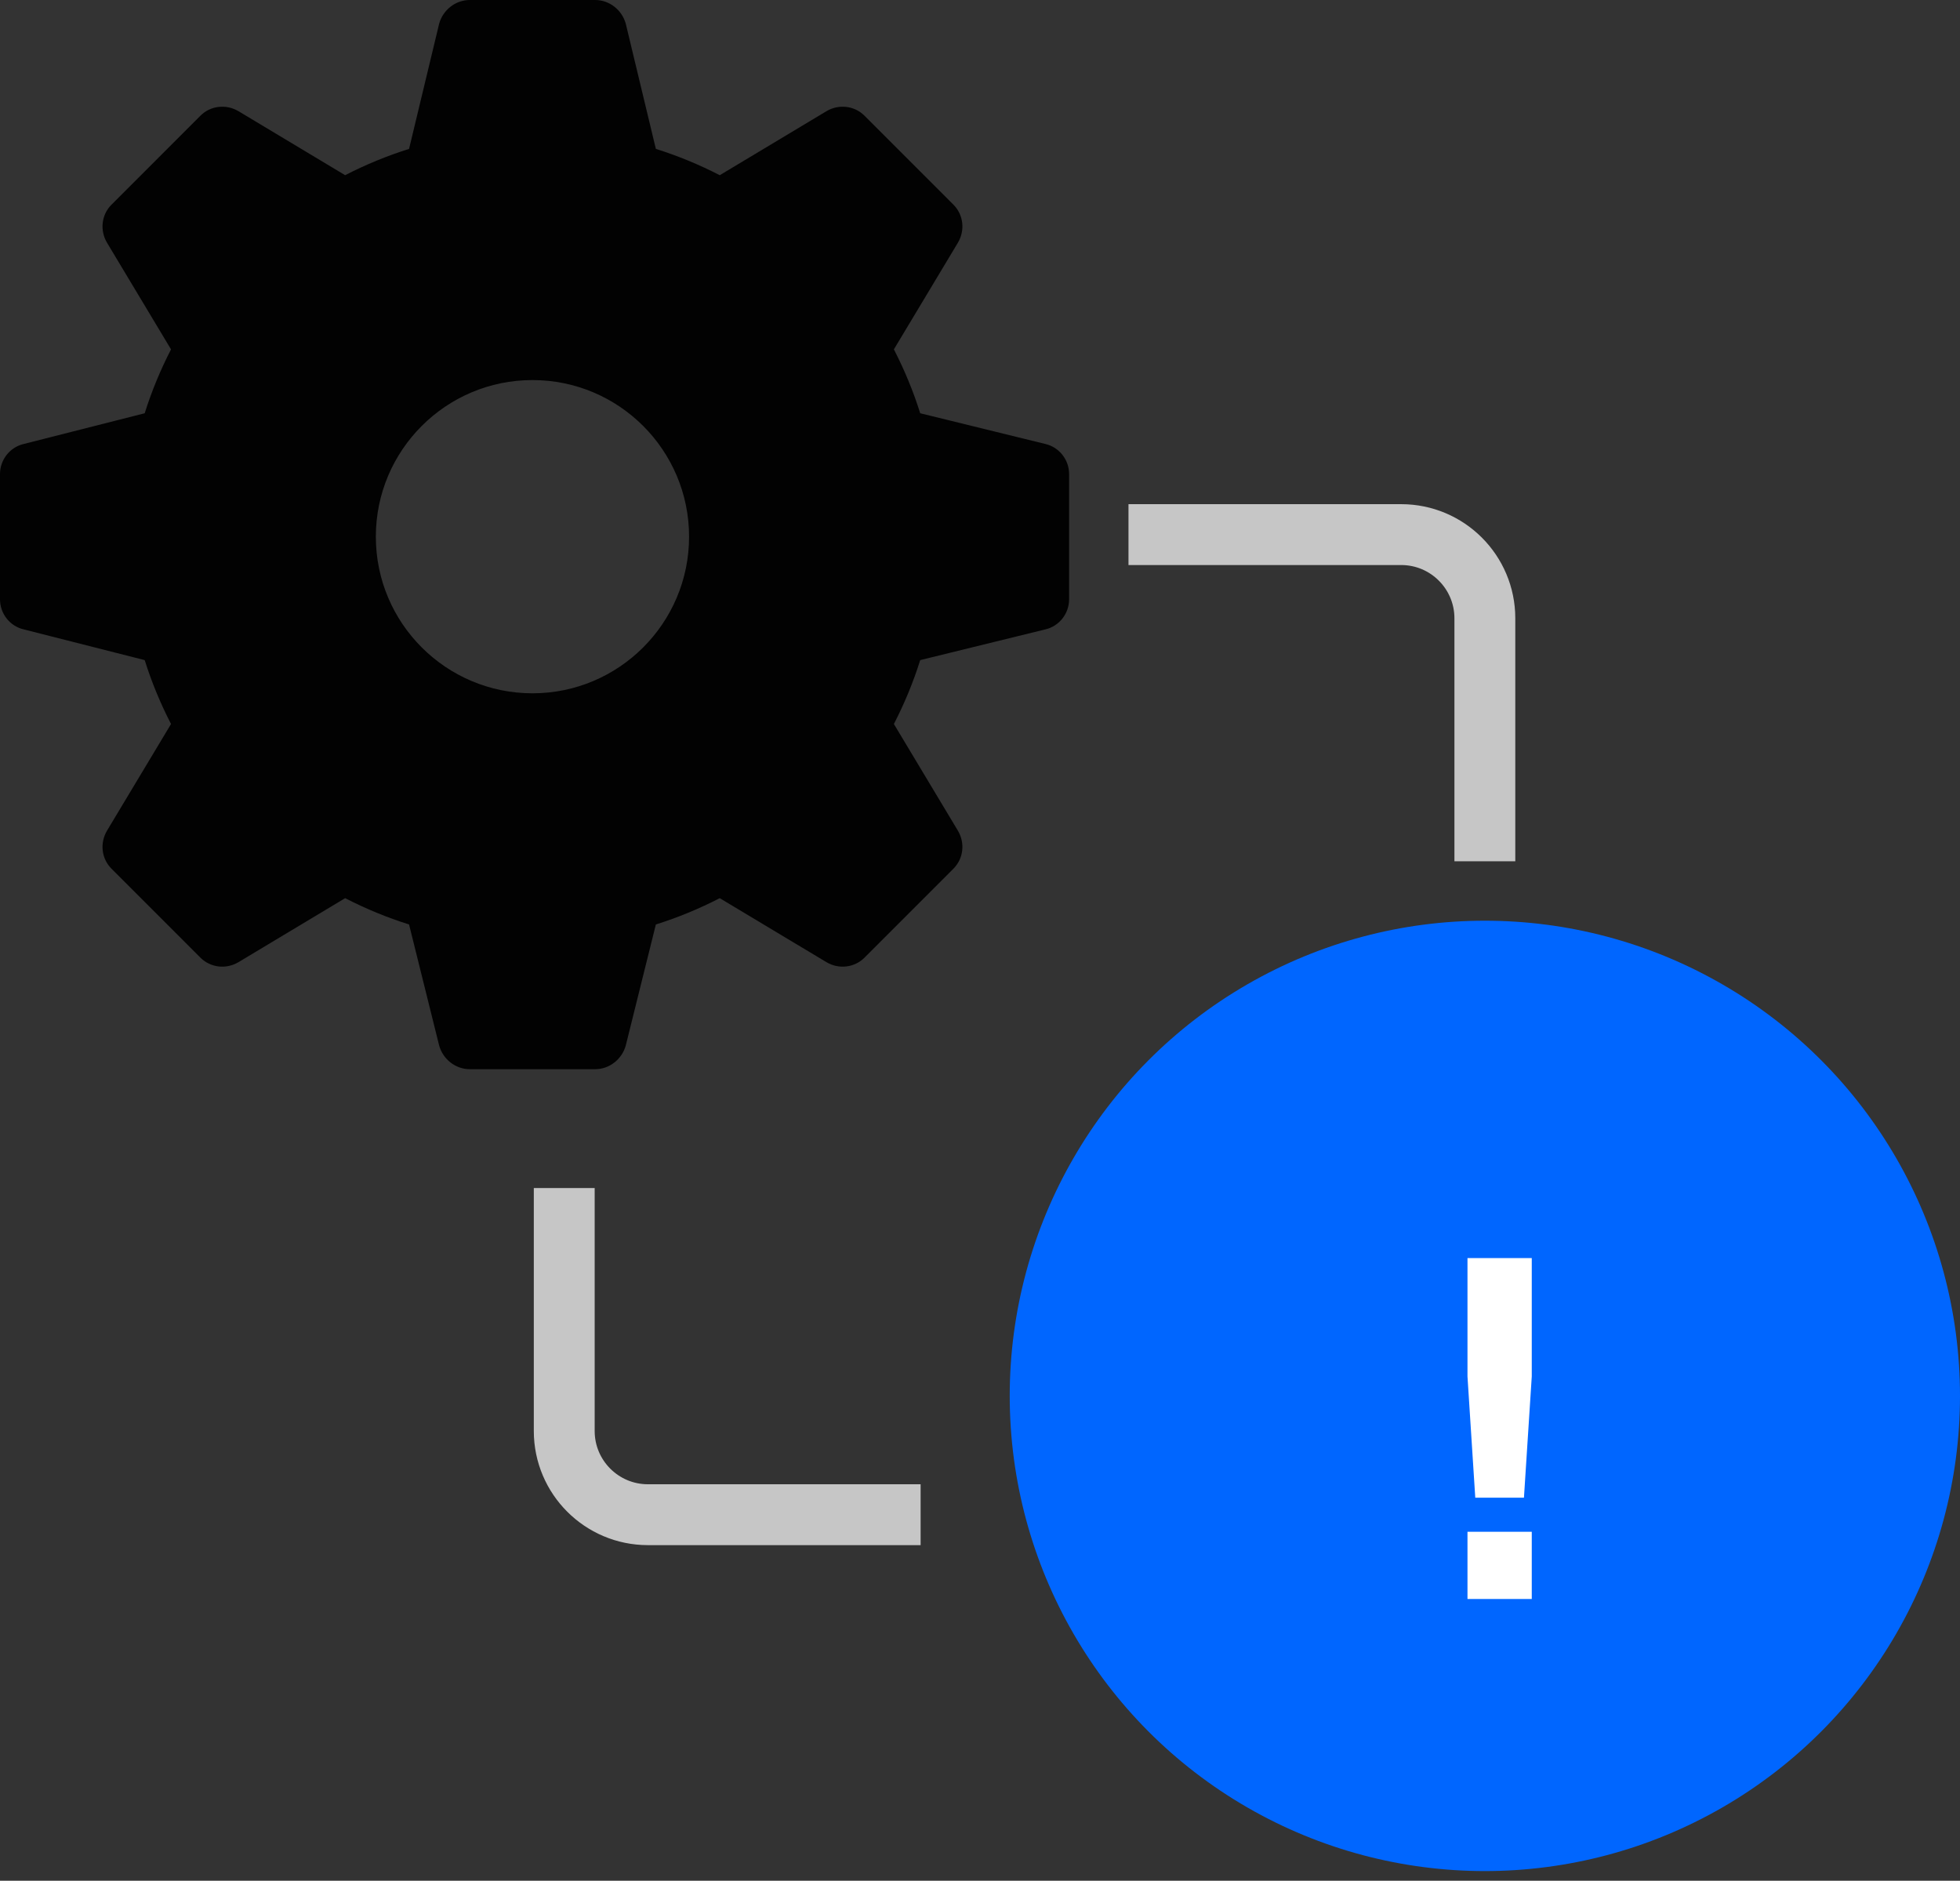 <svg width="74" height="71" viewBox="0 0 74 71" fill="none" xmlns="http://www.w3.org/2000/svg">
<rect x="0" y="0" width="74" height="71" fill="#333333" stroke="none"/>
<path d="M39.465 16.76L34.743 15.601C34.483 14.774 34.151 13.97 33.749 13.189L36.162 9.169C36.446 8.696 36.375 8.104 35.996 7.726L32.638 4.367C32.259 3.989 31.668 3.918 31.195 4.202L27.174 6.614C26.394 6.212 25.59 5.881 24.762 5.621L23.627 0.899C23.485 0.378 23.012 0 22.468 0H17.738C17.194 0 16.721 0.378 16.579 0.899L15.444 5.621C14.616 5.881 13.812 6.212 13.031 6.614L9.011 4.202C8.538 3.918 7.947 3.989 7.568 4.367L4.21 7.726C3.831 8.104 3.76 8.696 4.044 9.169L6.457 13.189C6.055 13.97 5.723 14.774 5.463 15.601L0.899 16.76C0.378 16.879 0 17.352 0 17.896V22.626C0 23.17 0.378 23.643 0.899 23.761L5.463 24.92C5.723 25.748 6.055 26.552 6.457 27.332L4.044 31.353C3.76 31.826 3.831 32.417 4.21 32.795L7.568 36.154C7.947 36.532 8.538 36.603 9.011 36.319L13.031 33.907C13.812 34.309 14.616 34.64 15.444 34.9L16.579 39.465C16.721 39.985 17.194 40.364 17.738 40.364H22.468C23.012 40.364 23.485 39.985 23.627 39.465L24.762 34.9C25.59 34.64 26.394 34.309 27.174 33.907L31.195 36.319C31.668 36.603 32.259 36.532 32.638 36.154L35.996 32.795C36.375 32.417 36.446 31.826 36.162 31.353L33.749 27.332C34.151 26.552 34.483 25.748 34.743 24.92L39.465 23.761C39.985 23.643 40.364 23.17 40.364 22.626V17.896C40.364 17.352 39.985 16.879 39.465 16.76ZM20.103 26.173C16.839 26.173 14.19 23.524 14.19 20.261C14.19 16.997 16.839 14.348 20.103 14.348C23.367 14.348 26.016 16.997 26.016 20.261C26.016 23.524 23.367 26.173 20.103 26.173Z" fill="#020202"/>
<path d="M42.606 20.182H52.901C54.646 20.182 56.061 21.597 56.061 23.342V32.515" stroke="#C6C6C6" stroke-width="2.298" stroke-linejoin="round"/>
<path d="M34.758 57.182L24.463 57.182C22.718 57.182 21.303 55.767 21.303 54.022L21.303 44.849" stroke="#C6C6C6" stroke-width="2.298" stroke-linejoin="round"/>
<circle cx="56.061" cy="52.697" r="17.939" fill="#0066FF"/>
<path d="M55.699 56.54H57.537L57.832 51.962V47.495H55.405V51.962L55.699 56.54ZM55.405 60.364H57.832V57.827H55.405V60.364Z" fill="white"/>
</svg>
